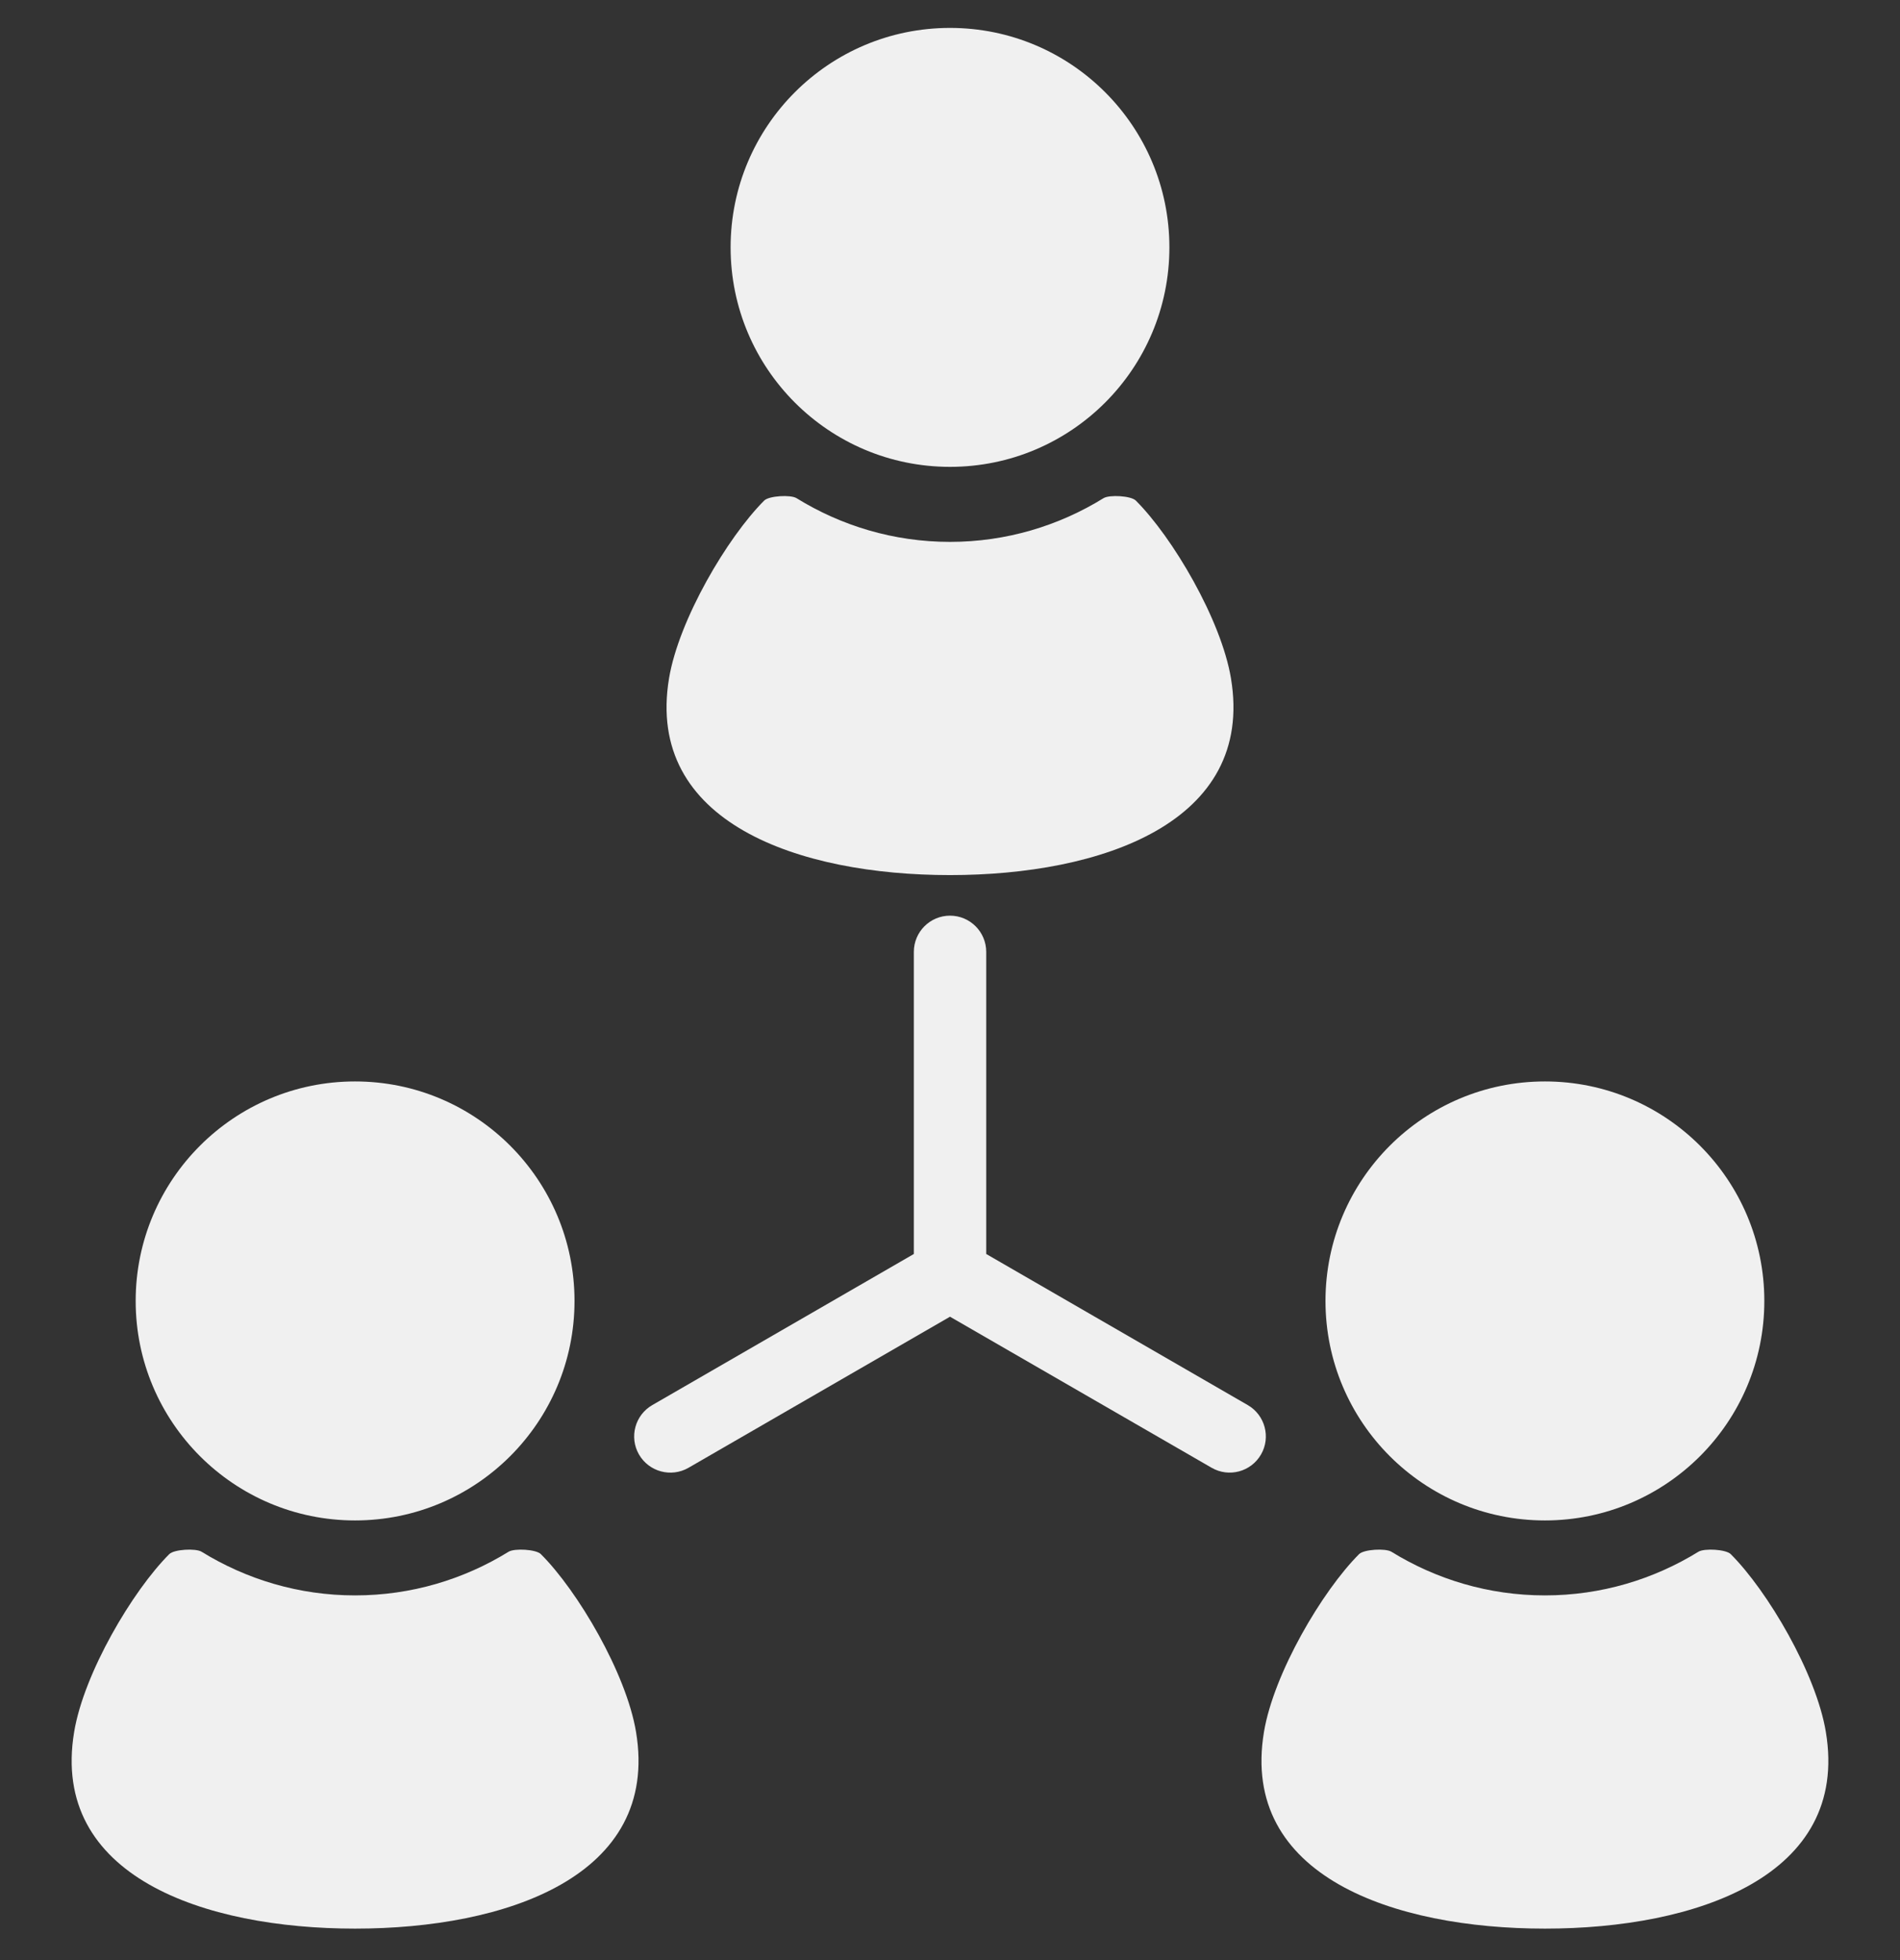 <svg width="32" height="33" viewBox="0 0 32 33" fill="none" xmlns="http://www.w3.org/2000/svg">
<rect x="0" y="0" width="32" height="33" fill="#333333" stroke="none"/>
<g clip-path="url(#clip0_154_208)">
<path d="M16 7.86C18.041 7.86 19.695 6.206 19.695 4.165C19.695 2.125 18.041 0.47 16 0.47C13.96 0.47 12.305 2.125 12.305 4.165C12.305 6.206 13.96 7.86 16 7.86Z" fill="#F0F0F0"/>
<path d="M16 14.733C18.538 14.733 21.138 13.854 20.732 11.42C20.567 10.432 19.75 9.047 19.129 8.427C19.049 8.347 18.685 8.326 18.586 8.387C17.833 8.852 16.948 9.123 16 9.123C15.052 9.123 14.168 8.852 13.415 8.387C13.316 8.326 12.952 8.347 12.871 8.427C12.251 9.047 11.433 10.432 11.268 11.42C10.863 13.854 13.462 14.733 16 14.733Z" fill="#F0F0F0"/>
<path d="M5.98 25.598C8.021 25.598 9.676 23.943 9.676 21.903C9.676 19.862 8.021 18.207 5.98 18.207C3.94 18.207 2.285 19.862 2.285 21.903C2.285 23.943 3.94 25.598 5.98 25.598Z" fill="#F0F0F0"/>
<path d="M9.109 26.165C9.029 26.084 8.665 26.064 8.566 26.125C7.813 26.589 6.929 26.86 5.98 26.86C5.032 26.86 4.148 26.589 3.395 26.125C3.296 26.064 2.931 26.084 2.851 26.165C2.231 26.784 1.413 28.17 1.249 29.158C0.843 31.591 3.442 32.47 5.98 32.47C8.519 32.47 11.118 31.591 10.712 29.158C10.547 28.17 9.73 26.784 9.109 26.165Z" fill="#F0F0F0"/>
<path d="M26.02 25.598C28.06 25.598 29.715 23.943 29.715 21.903C29.715 19.862 28.06 18.207 26.02 18.207C23.979 18.207 22.324 19.862 22.324 21.903C22.324 23.943 23.979 25.598 26.02 25.598Z" fill="#F0F0F0"/>
<path d="M30.751 29.158C30.587 28.17 29.769 26.784 29.149 26.165C29.068 26.084 28.704 26.064 28.605 26.125C27.852 26.589 26.968 26.86 26.02 26.86C25.071 26.86 24.187 26.589 23.434 26.125C23.335 26.064 22.971 26.084 22.89 26.165C22.27 26.784 21.453 28.17 21.288 29.158C20.882 31.591 23.481 32.47 26.02 32.47C28.558 32.47 31.157 31.591 30.751 29.158Z" fill="#F0F0F0"/>
<path d="M21.015 23.656L16.61 21.112V16.026C16.61 15.689 16.337 15.416 16 15.416C15.664 15.416 15.391 15.689 15.391 16.026V21.112L10.986 23.656C10.694 23.824 10.594 24.197 10.762 24.488C10.931 24.78 11.304 24.879 11.595 24.712L16 22.168L20.406 24.711C20.697 24.879 21.069 24.78 21.238 24.488C21.406 24.197 21.306 23.824 21.015 23.656Z" fill="#F0F0F0"/>
</g>
<defs>
<clipPath id="clip0_154_208">
<rect width="32" height="32" fill="white" transform="translate(0 0.47)"/>
</clipPath>
</defs>
</svg>
